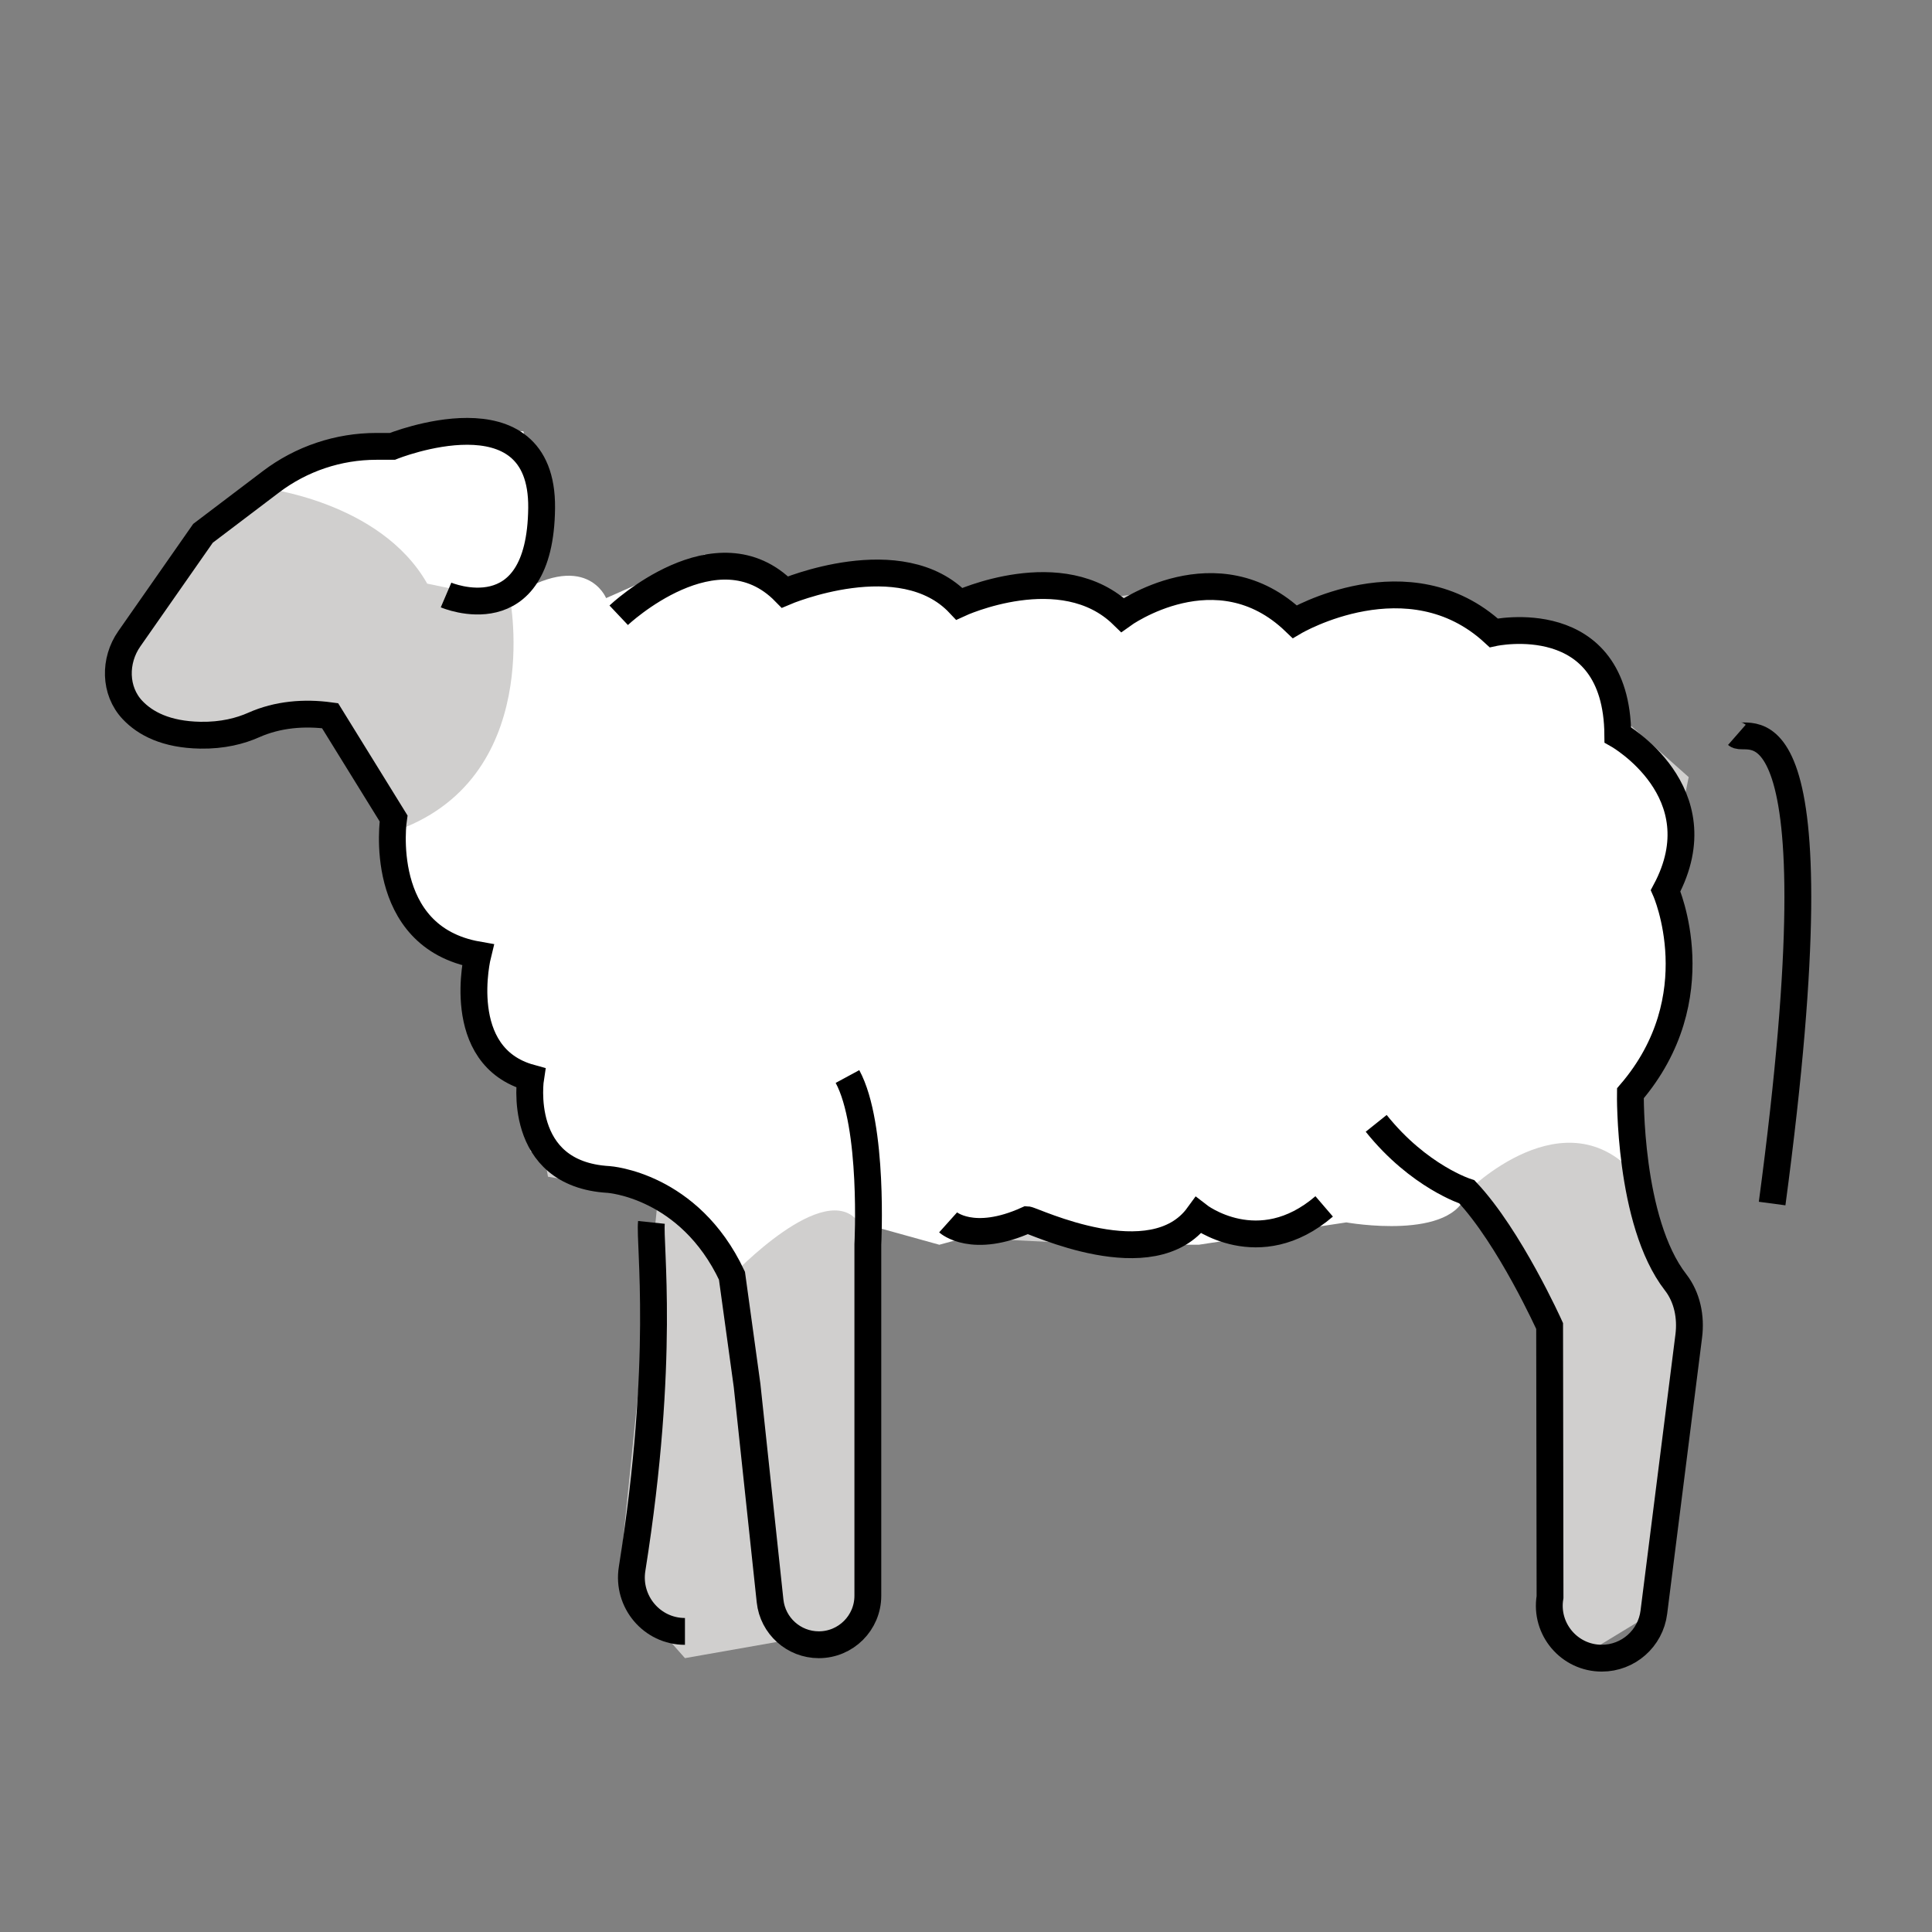 <svg id="emoji" viewBox="0 0 72 72" xmlns="http://www.w3.org/2000/svg" width="64" height="64">
  <rect x="0" y="0" width="72" height="72" fill="#808080" stroke="none"/>
  <g id="color">
    <path fill="#D0CFCE" stroke="none" d="M10.713,17.125l-3.148,2.75l-2.747,3.932v2.506l2.645,1.087l4.837-0.727l1.94,3.138 l0.609,2.813c0,0,1.089,2.114,3.539,3.495c0,0-1.676,2.095,1.387,4.05l0.646,3.684l4.108,0.703L23.057,59 l2.469,2.794l4.118-0.725h1.735l0.962-1.6l-0.338-13.914l3.958,0.571l5.209,0.262l3.912-0.833l3.153,0.113 l6.431-1.251l3.083,5l0.013,10.1l1.266,2.151l2.603-1.584l1.301-10.296l-1.26-3.399l-0.914-5.645l1.776-4.08 l-0.463-3.469l0.862-4.234l-2.346-2.084L58.83,24.086l-3.163-0.503l-3.329-1.75l-4.625,1.042l-2.958-1.042 L41.172,22.29c0,0-3.605-0.71-5.657,0c0,0-3.885-1.915-5.594-0.54c0,0-6.048,0.36-6.864,1.179 c0,0-1.134-1.562-3.343-1.05l0.706-3.754c0,0-2.033-3.625-5.793-1.783C12.151,17.555,10.713,17.125,10.713,17.125z"/>
    <path fill="#FFFFFF" stroke="none" d="M9.792,18.187c0,0,4.379,0.48,6.129,3.563l2.589,0.54l1.911-2.052l-0.917-4.163h-3.75 L11.944,16.977L9.792,18.187z"/>
    <path fill="#FFFFFF" stroke="none" d="M19.004,22.29c0,0,1.33,6.805-4.377,8.716L15.107,34.5l2.699,1.085l-0.384,2.748l2.354,1.836 v2.748c0,0,7.021,1.125,7.503,4.627c0,0,3.477-3.684,4.727-1.989l3,0.833l3.043-0.833l3.124,0.833h3.5l5.5-0.833 c0,0,4.018,0.72,4.496-1.138c0,0,3.677-3.711,6.341-0.564l-0.248-3.11l1.776-4.08l-0.463-3.469l0.887-2.777 l-2.669-3.032L58.83,24.086l-3.163-0.503l-3.329-1.75l-4.083,0.833l-3.5-0.833l-2.413,0.777l-2.837-0.777L35.515,22.29 l-2.594-1.19l-3,0.65l-3.667-1.083L22.588,22.29C22.588,22.29,21.838,20.413,19.004,22.29z"/>
  </g>
  <g id="hair"/>
  <g id="skin"/>
  <g id="skin-shadow"/>
  <g id="line">
    <path fill="none" stroke="#000000" strokeLinecap="round" strokeLinejoin="round" strokeMiterlimit="10" strokeWidth="2" d="M23.057,22.929c0,0,3.66-3.457,6.193-0.866c0,0,4.343-1.855,6.5,0.437c0,0,3.833-1.776,6.083,0.417 c0,0,3.509-2.54,6.417,0.25c0,0,4.25-2.5,7.417,0.417c0,0,4.583-1,4.624,3.802c0,0,3.751,2.121,1.782,5.809 c0,0,1.761,3.973-1.313,7.549c0,0-0.076,4.777,1.684,7.043c0.436,0.561,0.58,1.296,0.491,2.001l-1.301,10.296 c-0.123,0.978-0.955,1.711-1.94,1.711h0c-1.209,0-2.128-1.086-1.929-2.278L57.75,49.417c0,0-1.489-3.306-3.083-5 c0,0-1.785-0.56-3.38-2.553"/>
    <path fill="none" stroke="#000000" strokeLinecap="round" strokeLinejoin="round" strokeMiterlimit="10" strokeWidth="2" d="M31.583,40.119c0.991,1.833,0.759,6.257,0.759,6.257v13.092c0,1.009-0.818,1.827-1.827,1.827h0 c-0.934,0-1.718-0.705-1.817-1.633l-0.857-8.033l-0.563-4.086c-1.594-3.388-4.596-3.587-4.596-3.587 c-3.47-0.199-2.907-3.787-2.907-3.787c-2.907-0.797-1.97-4.584-1.97-4.584C14,34.917,14.667,30.5,14.667,30.5 l-2.366-3.828c-0.967-0.132-1.955-0.05-2.847,0.347c-0.492,0.219-1.153,0.395-1.991,0.38 C6.186,27.376,5.41,26.96,4.938,26.46c-0.678-0.718-0.686-1.844-0.12-2.653l2.747-3.932l2.533-1.92 c1.13-0.857,2.509-1.32,3.927-1.32h0.597c0,0,5.612-2.26,5.563,2.299c-0.051,4.742-3.562,3.24-3.562,3.24"/>
    <path fill="none" stroke="#000000" strokeLinecap="round" strokeLinejoin="round" strokeMiterlimit="10" strokeWidth="2" d="M35.333,45.555c0,0,0.917,0.822,2.949-0.098c0.201,0.01,4.671,2.193,6.377-0.16c0,0,2.251,1.754,4.689-0.338"/>
    <path fill="none" stroke="#000000" strokeLinecap="round" strokeLinejoin="round" strokeMiterlimit="10" strokeWidth="2" d="M24.277,45.555c-0.086,0.816,0.532,5.035-0.721,12.914c-0.194,1.218,0.737,2.329,1.97,2.329"/>
    <path fill="none" stroke="#000000" strokeLinecap="round" strokeLinejoin="round" strokeMiterlimit="10" strokeWidth="2" d="M64.729,27.385c0.375,0.328,3.939-2.164,1.313,17.468"/>
  </g>
</svg>

